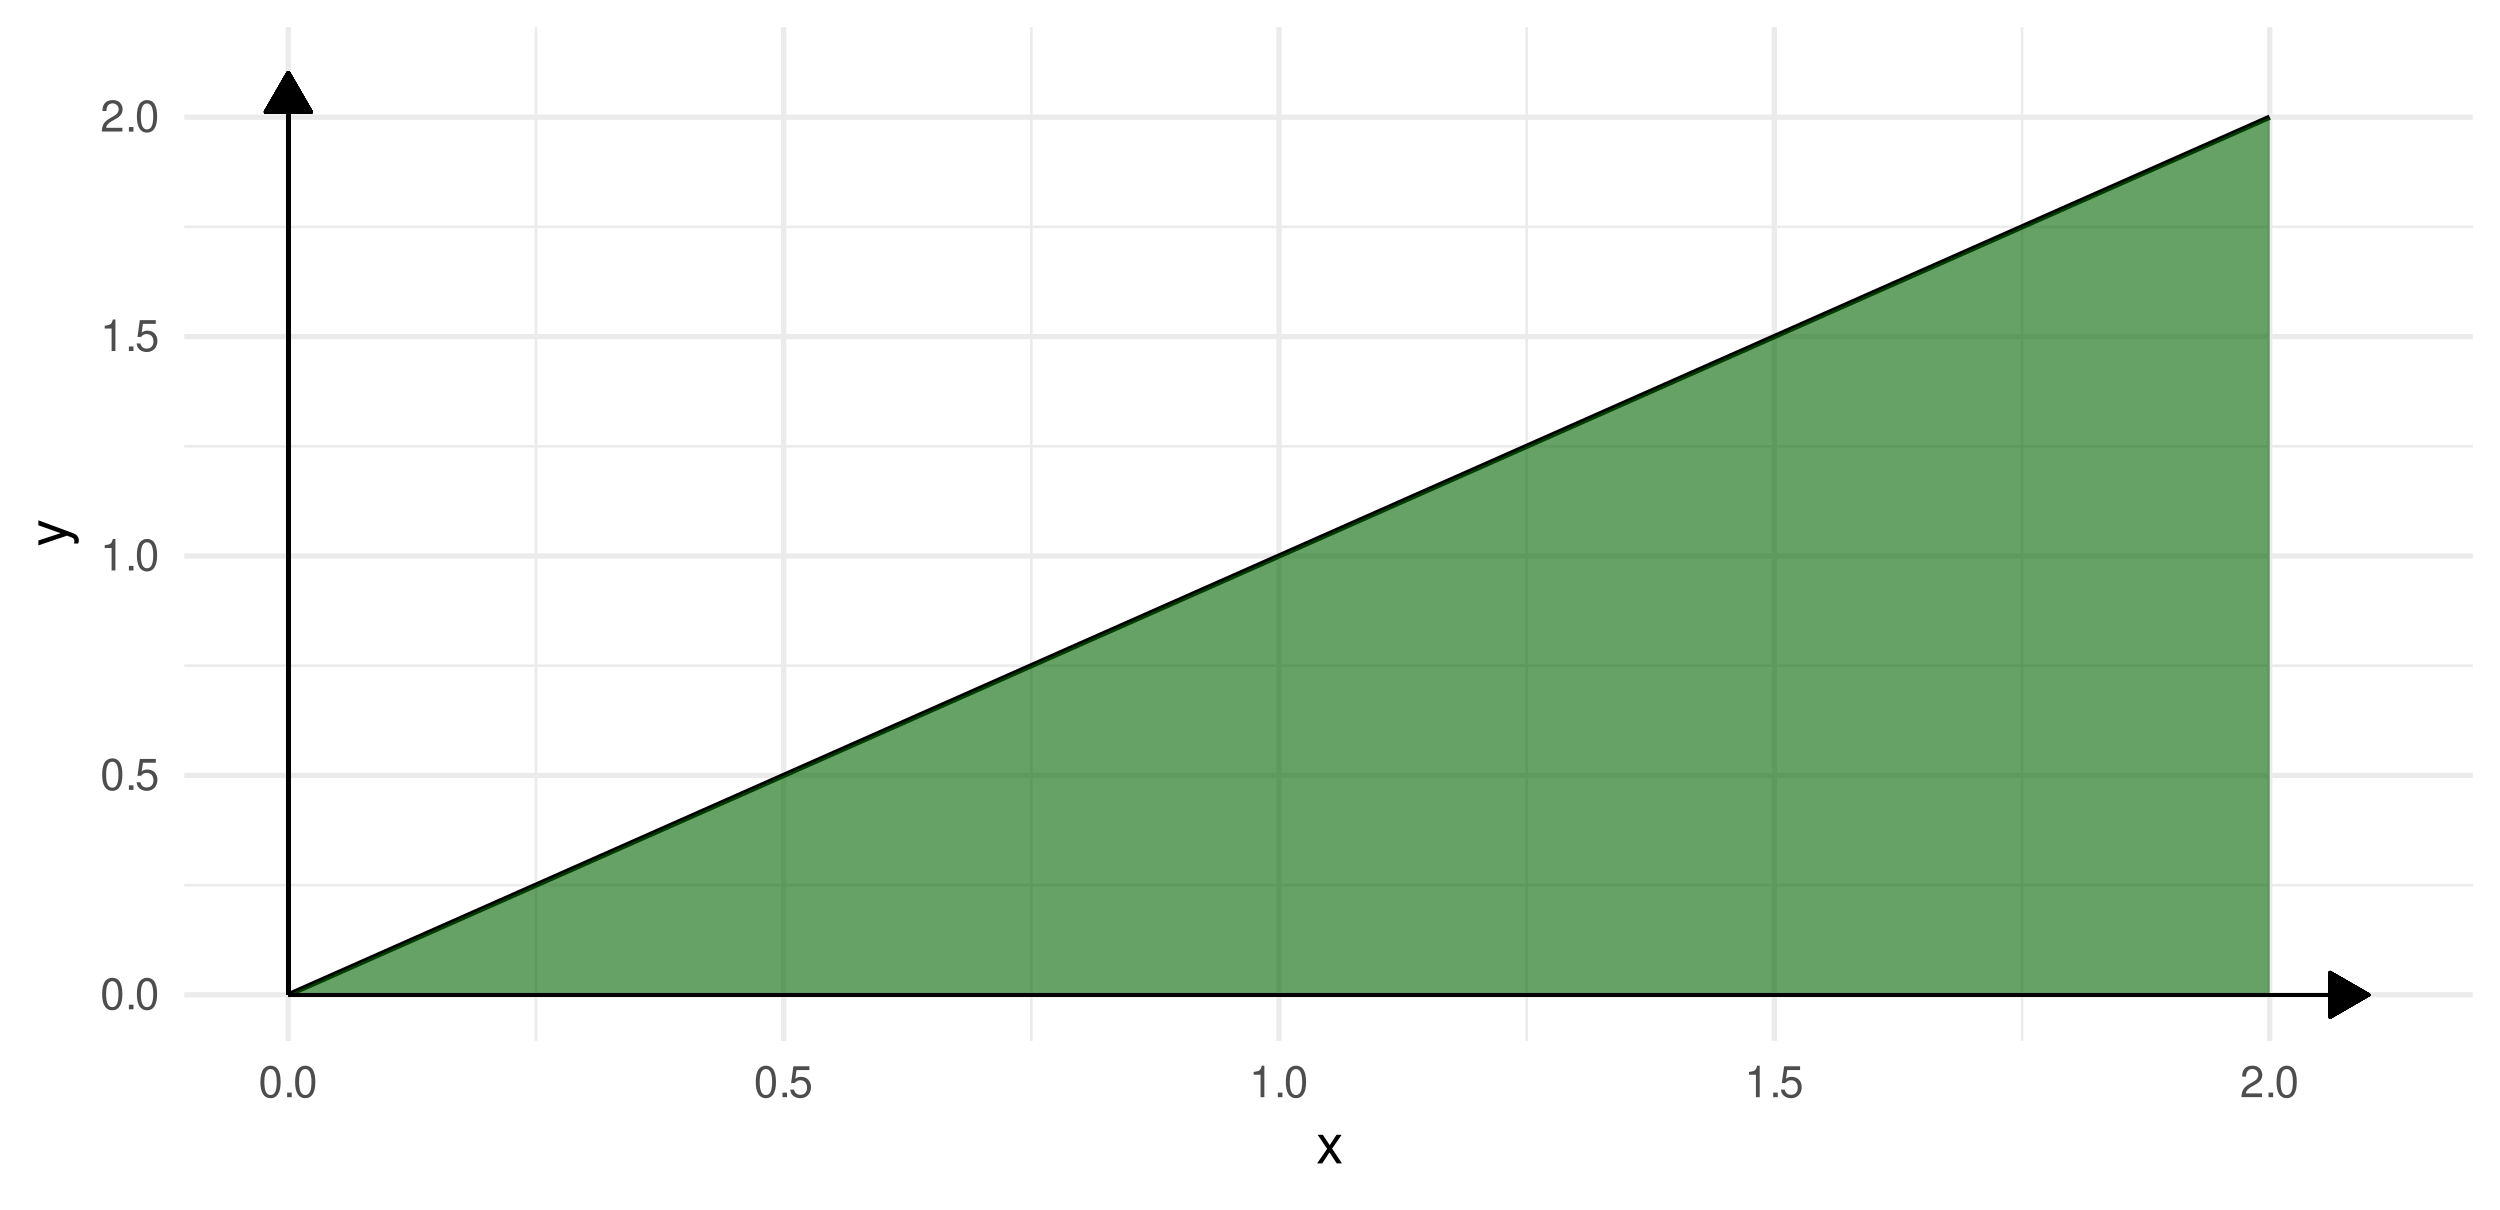 <?xml version="1.0" encoding="UTF-8"?>
<svg xmlns="http://www.w3.org/2000/svg" xmlns:xlink="http://www.w3.org/1999/xlink" width="504pt" height="244pt" viewBox="0 0 504 244" version="1.1">
<defs>
<g>
<symbol overflow="visible" id="glyph0-0">
<path style="stroke:none;" d=""/>
</symbol>
<symbol overflow="visible" id="glyph0-1">
<path style="stroke:none;" d="M 2.422 -6.359 C 1.844 -6.359 1.312 -6.094 0.984 -5.672 C 0.578 -5.109 0.375 -4.25 0.375 -3.078 C 0.375 -0.938 1.078 0.203 2.422 0.203 C 3.734 0.203 4.453 -0.938 4.453 -3.031 C 4.453 -4.25 4.266 -5.078 3.859 -5.672 C 3.531 -6.109 3.016 -6.359 2.422 -6.359 Z M 2.422 -5.672 C 3.25 -5.672 3.672 -4.828 3.672 -3.094 C 3.672 -1.281 3.266 -0.438 2.406 -0.438 C 1.578 -0.438 1.172 -1.312 1.172 -3.062 C 1.172 -4.828 1.578 -5.672 2.422 -5.672 Z M 2.422 -5.672 "/>
</symbol>
<symbol overflow="visible" id="glyph0-2">
<path style="stroke:none;" d="M 1.688 -0.922 L 0.766 -0.922 L 0.766 0 L 1.688 0 Z M 1.688 -0.922 "/>
</symbol>
<symbol overflow="visible" id="glyph0-3">
<path style="stroke:none;" d="M 4.188 -6.234 L 0.969 -6.234 L 0.5 -2.844 L 1.219 -2.844 C 1.578 -3.266 1.875 -3.422 2.359 -3.422 C 3.203 -3.422 3.719 -2.844 3.719 -1.922 C 3.719 -1.031 3.203 -0.484 2.359 -0.484 C 1.688 -0.484 1.266 -0.828 1.078 -1.531 L 0.312 -1.531 C 0.406 -1.016 0.5 -0.781 0.688 -0.547 C 1.031 -0.078 1.672 0.203 2.375 0.203 C 3.641 0.203 4.516 -0.719 4.516 -2.031 C 4.516 -3.266 3.688 -4.109 2.5 -4.109 C 2.062 -4.109 1.703 -4 1.344 -3.734 L 1.594 -5.469 L 4.188 -5.469 Z M 4.188 -6.234 "/>
</symbol>
<symbol overflow="visible" id="glyph0-4">
<path style="stroke:none;" d="M 2.281 -4.531 L 2.281 0 L 3.047 0 L 3.047 -6.359 L 2.547 -6.359 C 2.266 -5.391 2.094 -5.25 0.891 -5.094 L 0.891 -4.531 Z M 2.281 -4.531 "/>
</symbol>
<symbol overflow="visible" id="glyph0-5">
<path style="stroke:none;" d="M 4.453 -0.766 L 1.172 -0.766 C 1.25 -1.297 1.531 -1.625 2.297 -2.094 L 3.172 -2.594 C 4.047 -3.062 4.5 -3.719 4.5 -4.5 C 4.5 -5.031 4.281 -5.531 3.922 -5.875 C 3.547 -6.203 3.094 -6.359 2.5 -6.359 C 1.703 -6.359 1.125 -6.078 0.781 -5.531 C 0.547 -5.203 0.453 -4.797 0.438 -4.156 L 1.219 -4.156 C 1.234 -4.594 1.297 -4.844 1.406 -5.062 C 1.594 -5.438 2 -5.688 2.469 -5.688 C 3.172 -5.688 3.703 -5.172 3.703 -4.484 C 3.703 -3.969 3.406 -3.531 2.859 -3.219 L 2.047 -2.75 C 0.75 -2 0.375 -1.406 0.297 -0.016 L 4.453 -0.016 Z M 4.453 -0.766 "/>
</symbol>
<symbol overflow="visible" id="glyph1-0">
<path style="stroke:none;" d=""/>
</symbol>
<symbol overflow="visible" id="glyph1-1">
<path style="stroke:none;" d="M 3.219 -2.984 L 5.141 -5.766 L 4.109 -5.766 L 2.734 -3.672 L 1.344 -5.766 L 0.297 -5.766 L 2.219 -2.938 L 0.188 0 L 1.234 0 L 2.688 -2.219 L 4.141 0 L 5.203 0 Z M 3.219 -2.984 "/>
</symbol>
<symbol overflow="visible" id="glyph2-0">
<path style="stroke:none;" d=""/>
</symbol>
<symbol overflow="visible" id="glyph2-1">
<path style="stroke:none;" d="M -5.766 -4.266 L -1.281 -2.672 L -5.766 -1.203 L -5.766 -0.219 L 0.016 -2.172 L 0.938 -1.812 C 1.344 -1.656 1.5 -1.469 1.5 -1.078 C 1.5 -0.922 1.469 -0.797 1.438 -0.594 L 2.25 -0.594 C 2.359 -0.781 2.391 -0.969 2.391 -1.203 C 2.391 -1.5 2.297 -1.828 2.125 -2.062 C 1.906 -2.359 1.672 -2.516 1.203 -2.688 L -5.766 -5.266 Z M -5.766 -4.266 "/>
</symbol>
</g>
<clipPath id="clip1">
  <path d="M 37.152 178 L 498.523 178 L 498.523 179 L 37.152 179 Z M 37.152 178 "/>
</clipPath>
<clipPath id="clip2">
  <path d="M 37.152 133 L 498.523 133 L 498.523 135 L 37.152 135 Z M 37.152 133 "/>
</clipPath>
<clipPath id="clip3">
  <path d="M 37.152 89 L 498.523 89 L 498.523 91 L 37.152 91 Z M 37.152 89 "/>
</clipPath>
<clipPath id="clip4">
  <path d="M 37.152 45 L 498.523 45 L 498.523 46 L 37.152 46 Z M 37.152 45 "/>
</clipPath>
<clipPath id="clip5">
  <path d="M 107 5.48 L 109 5.48 L 109 209.852 L 107 209.852 Z M 107 5.48 "/>
</clipPath>
<clipPath id="clip6">
  <path d="M 207 5.48 L 209 5.48 L 209 209.852 L 207 209.852 Z M 207 5.48 "/>
</clipPath>
<clipPath id="clip7">
  <path d="M 307 5.48 L 309 5.48 L 309 209.852 L 307 209.852 Z M 307 5.48 "/>
</clipPath>
<clipPath id="clip8">
  <path d="M 407 5.48 L 408 5.48 L 408 209.852 L 407 209.852 Z M 407 5.48 "/>
</clipPath>
<clipPath id="clip9">
  <path d="M 37.152 200 L 498.523 200 L 498.523 202 L 37.152 202 Z M 37.152 200 "/>
</clipPath>
<clipPath id="clip10">
  <path d="M 37.152 155 L 498.523 155 L 498.523 157 L 37.152 157 Z M 37.152 155 "/>
</clipPath>
<clipPath id="clip11">
  <path d="M 37.152 111 L 498.523 111 L 498.523 113 L 37.152 113 Z M 37.152 111 "/>
</clipPath>
<clipPath id="clip12">
  <path d="M 37.152 67 L 498.523 67 L 498.523 69 L 37.152 69 Z M 37.152 67 "/>
</clipPath>
<clipPath id="clip13">
  <path d="M 37.152 23 L 498.523 23 L 498.523 25 L 37.152 25 Z M 37.152 23 "/>
</clipPath>
<clipPath id="clip14">
  <path d="M 57 5.48 L 59 5.48 L 59 209.852 L 57 209.852 Z M 57 5.48 "/>
</clipPath>
<clipPath id="clip15">
  <path d="M 157 5.48 L 159 5.48 L 159 209.852 L 157 209.852 Z M 157 5.48 "/>
</clipPath>
<clipPath id="clip16">
  <path d="M 257 5.48 L 259 5.48 L 259 209.852 L 257 209.852 Z M 257 5.48 "/>
</clipPath>
<clipPath id="clip17">
  <path d="M 357 5.48 L 359 5.48 L 359 209.852 L 357 209.852 Z M 357 5.48 "/>
</clipPath>
<clipPath id="clip18">
  <path d="M 457 5.48 L 459 5.48 L 459 209.852 L 457 209.852 Z M 457 5.48 "/>
</clipPath>
</defs>
<g id="surface226">
<rect x="0" y="0" width="504" height="244" style="fill:rgb(100%,100%,100%);fill-opacity:1;stroke:none;"/>
<g clip-path="url(#clip1)" clip-rule="nonzero">
<path style="fill:none;stroke-width:0.533;stroke-linecap:butt;stroke-linejoin:round;stroke:rgb(92.157%,92.157%,92.157%);stroke-opacity:1;stroke-miterlimit:10;" d="M 37.152 178.441 L 498.52 178.441 "/>
</g>
<g clip-path="url(#clip2)" clip-rule="nonzero">
<path style="fill:none;stroke-width:0.533;stroke-linecap:butt;stroke-linejoin:round;stroke:rgb(92.157%,92.157%,92.157%);stroke-opacity:1;stroke-miterlimit:10;" d="M 37.152 134.207 L 498.52 134.207 "/>
</g>
<g clip-path="url(#clip3)" clip-rule="nonzero">
<path style="fill:none;stroke-width:0.533;stroke-linecap:butt;stroke-linejoin:round;stroke:rgb(92.157%,92.157%,92.157%);stroke-opacity:1;stroke-miterlimit:10;" d="M 37.152 89.969 L 498.52 89.969 "/>
</g>
<g clip-path="url(#clip4)" clip-rule="nonzero">
<path style="fill:none;stroke-width:0.533;stroke-linecap:butt;stroke-linejoin:round;stroke:rgb(92.157%,92.157%,92.157%);stroke-opacity:1;stroke-miterlimit:10;" d="M 37.152 45.734 L 498.52 45.734 "/>
</g>
<g clip-path="url(#clip5)" clip-rule="nonzero">
<path style="fill:none;stroke-width:0.533;stroke-linecap:butt;stroke-linejoin:round;stroke:rgb(92.157%,92.157%,92.157%);stroke-opacity:1;stroke-miterlimit:10;" d="M 108.055 209.848 L 108.055 5.48 "/>
</g>
<g clip-path="url(#clip6)" clip-rule="nonzero">
<path style="fill:none;stroke-width:0.533;stroke-linecap:butt;stroke-linejoin:round;stroke:rgb(92.157%,92.157%,92.157%);stroke-opacity:1;stroke-miterlimit:10;" d="M 207.918 209.848 L 207.918 5.48 "/>
</g>
<g clip-path="url(#clip7)" clip-rule="nonzero">
<path style="fill:none;stroke-width:0.533;stroke-linecap:butt;stroke-linejoin:round;stroke:rgb(92.157%,92.157%,92.157%);stroke-opacity:1;stroke-miterlimit:10;" d="M 307.781 209.848 L 307.781 5.48 "/>
</g>
<g clip-path="url(#clip8)" clip-rule="nonzero">
<path style="fill:none;stroke-width:0.533;stroke-linecap:butt;stroke-linejoin:round;stroke:rgb(92.157%,92.157%,92.157%);stroke-opacity:1;stroke-miterlimit:10;" d="M 407.645 209.848 L 407.645 5.48 "/>
</g>
<g clip-path="url(#clip9)" clip-rule="nonzero">
<path style="fill:none;stroke-width:1.067;stroke-linecap:butt;stroke-linejoin:round;stroke:rgb(92.157%,92.157%,92.157%);stroke-opacity:1;stroke-miterlimit:10;" d="M 37.152 200.559 L 498.52 200.559 "/>
</g>
<g clip-path="url(#clip10)" clip-rule="nonzero">
<path style="fill:none;stroke-width:1.067;stroke-linecap:butt;stroke-linejoin:round;stroke:rgb(92.157%,92.157%,92.157%);stroke-opacity:1;stroke-miterlimit:10;" d="M 37.152 156.324 L 498.52 156.324 "/>
</g>
<g clip-path="url(#clip11)" clip-rule="nonzero">
<path style="fill:none;stroke-width:1.067;stroke-linecap:butt;stroke-linejoin:round;stroke:rgb(92.157%,92.157%,92.157%);stroke-opacity:1;stroke-miterlimit:10;" d="M 37.152 112.09 L 498.52 112.09 "/>
</g>
<g clip-path="url(#clip12)" clip-rule="nonzero">
<path style="fill:none;stroke-width:1.067;stroke-linecap:butt;stroke-linejoin:round;stroke:rgb(92.157%,92.157%,92.157%);stroke-opacity:1;stroke-miterlimit:10;" d="M 37.152 67.852 L 498.52 67.852 "/>
</g>
<g clip-path="url(#clip13)" clip-rule="nonzero">
<path style="fill:none;stroke-width:1.067;stroke-linecap:butt;stroke-linejoin:round;stroke:rgb(92.157%,92.157%,92.157%);stroke-opacity:1;stroke-miterlimit:10;" d="M 37.152 23.617 L 498.52 23.617 "/>
</g>
<g clip-path="url(#clip14)" clip-rule="nonzero">
<path style="fill:none;stroke-width:1.067;stroke-linecap:butt;stroke-linejoin:round;stroke:rgb(92.157%,92.157%,92.157%);stroke-opacity:1;stroke-miterlimit:10;" d="M 58.121 209.848 L 58.121 5.48 "/>
</g>
<g clip-path="url(#clip15)" clip-rule="nonzero">
<path style="fill:none;stroke-width:1.067;stroke-linecap:butt;stroke-linejoin:round;stroke:rgb(92.157%,92.157%,92.157%);stroke-opacity:1;stroke-miterlimit:10;" d="M 157.984 209.848 L 157.984 5.48 "/>
</g>
<g clip-path="url(#clip16)" clip-rule="nonzero">
<path style="fill:none;stroke-width:1.067;stroke-linecap:butt;stroke-linejoin:round;stroke:rgb(92.157%,92.157%,92.157%);stroke-opacity:1;stroke-miterlimit:10;" d="M 257.848 209.848 L 257.848 5.48 "/>
</g>
<g clip-path="url(#clip17)" clip-rule="nonzero">
<path style="fill:none;stroke-width:1.067;stroke-linecap:butt;stroke-linejoin:round;stroke:rgb(92.157%,92.157%,92.157%);stroke-opacity:1;stroke-miterlimit:10;" d="M 357.711 209.848 L 357.711 5.48 "/>
</g>
<g clip-path="url(#clip18)" clip-rule="nonzero">
<path style="fill:none;stroke-width:1.067;stroke-linecap:butt;stroke-linejoin:round;stroke:rgb(92.157%,92.157%,92.157%);stroke-opacity:1;stroke-miterlimit:10;" d="M 457.578 209.848 L 457.578 5.48 "/>
</g>
<path style="fill:none;stroke-width:1.067;stroke-linecap:butt;stroke-linejoin:round;stroke:rgb(0%,0%,0%);stroke-opacity:1;stroke-miterlimit:10;" d="M 58.121 200.559 L 98.066 182.867 L 217.902 129.781 L 257.848 112.09 L 337.738 76.699 L 377.688 59.004 L 417.633 41.309 L 457.578 23.617 "/>
<path style=" stroke:none;fill-rule:nonzero;fill:rgb(0%,39.216%,0%);fill-opacity:0.6;" d="M 58.121 200.559 L 98.066 182.867 L 217.902 129.781 L 257.848 112.09 L 337.738 76.699 L 377.688 59.004 L 417.633 41.309 L 457.578 23.617 L 457.578 200.559 Z M 58.121 200.559 "/>
<path style="fill:none;stroke-width:0.854;stroke-linecap:butt;stroke-linejoin:round;stroke:rgb(0%,0%,0%);stroke-opacity:1;stroke-miterlimit:10;" d="M 58.121 200.559 L 58.121 14.77 "/>
<path style="fill-rule:nonzero;fill:rgb(0%,0%,0%);fill-opacity:1;stroke-width:0.854;stroke-linecap:butt;stroke-linejoin:round;stroke:rgb(0%,0%,0%);stroke-opacity:1;stroke-miterlimit:10;" d="M 62.621 22.562 L 58.121 14.77 L 53.621 22.562 Z M 62.621 22.562 "/>
<path style="fill:none;stroke-width:0.854;stroke-linecap:butt;stroke-linejoin:round;stroke:rgb(0%,0%,0%);stroke-opacity:1;stroke-miterlimit:10;" d="M 58.121 200.559 L 58.121 14.77 "/>
<path style="fill-rule:nonzero;fill:rgb(0%,0%,0%);fill-opacity:1;stroke-width:0.854;stroke-linecap:butt;stroke-linejoin:round;stroke:rgb(0%,0%,0%);stroke-opacity:1;stroke-miterlimit:10;" d="M 62.621 22.562 L 58.121 14.77 L 53.621 22.562 Z M 62.621 22.562 "/>
<path style="fill:none;stroke-width:0.854;stroke-linecap:butt;stroke-linejoin:round;stroke:rgb(0%,0%,0%);stroke-opacity:1;stroke-miterlimit:10;" d="M 58.121 200.559 L 58.121 14.77 "/>
<path style="fill-rule:nonzero;fill:rgb(0%,0%,0%);fill-opacity:1;stroke-width:0.854;stroke-linecap:butt;stroke-linejoin:round;stroke:rgb(0%,0%,0%);stroke-opacity:1;stroke-miterlimit:10;" d="M 62.621 22.562 L 58.121 14.77 L 53.621 22.562 Z M 62.621 22.562 "/>
<path style="fill:none;stroke-width:0.854;stroke-linecap:butt;stroke-linejoin:round;stroke:rgb(0%,0%,0%);stroke-opacity:1;stroke-miterlimit:10;" d="M 58.121 200.559 L 58.121 14.77 "/>
<path style="fill-rule:nonzero;fill:rgb(0%,0%,0%);fill-opacity:1;stroke-width:0.854;stroke-linecap:butt;stroke-linejoin:round;stroke:rgb(0%,0%,0%);stroke-opacity:1;stroke-miterlimit:10;" d="M 62.621 22.562 L 58.121 14.77 L 53.621 22.562 Z M 62.621 22.562 "/>
<path style="fill:none;stroke-width:0.854;stroke-linecap:butt;stroke-linejoin:round;stroke:rgb(0%,0%,0%);stroke-opacity:1;stroke-miterlimit:10;" d="M 58.121 200.559 L 58.121 14.77 "/>
<path style="fill-rule:nonzero;fill:rgb(0%,0%,0%);fill-opacity:1;stroke-width:0.854;stroke-linecap:butt;stroke-linejoin:round;stroke:rgb(0%,0%,0%);stroke-opacity:1;stroke-miterlimit:10;" d="M 62.621 22.562 L 58.121 14.77 L 53.621 22.562 Z M 62.621 22.562 "/>
<path style="fill:none;stroke-width:0.854;stroke-linecap:butt;stroke-linejoin:round;stroke:rgb(0%,0%,0%);stroke-opacity:1;stroke-miterlimit:10;" d="M 58.121 200.559 L 58.121 14.77 "/>
<path style="fill-rule:nonzero;fill:rgb(0%,0%,0%);fill-opacity:1;stroke-width:0.854;stroke-linecap:butt;stroke-linejoin:round;stroke:rgb(0%,0%,0%);stroke-opacity:1;stroke-miterlimit:10;" d="M 62.621 22.562 L 58.121 14.77 L 53.621 22.562 Z M 62.621 22.562 "/>
<path style="fill:none;stroke-width:0.854;stroke-linecap:butt;stroke-linejoin:round;stroke:rgb(0%,0%,0%);stroke-opacity:1;stroke-miterlimit:10;" d="M 58.121 200.559 L 58.121 14.77 "/>
<path style="fill-rule:nonzero;fill:rgb(0%,0%,0%);fill-opacity:1;stroke-width:0.854;stroke-linecap:butt;stroke-linejoin:round;stroke:rgb(0%,0%,0%);stroke-opacity:1;stroke-miterlimit:10;" d="M 62.621 22.562 L 58.121 14.77 L 53.621 22.562 Z M 62.621 22.562 "/>
<path style="fill:none;stroke-width:0.854;stroke-linecap:butt;stroke-linejoin:round;stroke:rgb(0%,0%,0%);stroke-opacity:1;stroke-miterlimit:10;" d="M 58.121 200.559 L 58.121 14.77 "/>
<path style="fill-rule:nonzero;fill:rgb(0%,0%,0%);fill-opacity:1;stroke-width:0.854;stroke-linecap:butt;stroke-linejoin:round;stroke:rgb(0%,0%,0%);stroke-opacity:1;stroke-miterlimit:10;" d="M 62.621 22.562 L 58.121 14.77 L 53.621 22.562 Z M 62.621 22.562 "/>
<path style="fill:none;stroke-width:0.854;stroke-linecap:butt;stroke-linejoin:round;stroke:rgb(0%,0%,0%);stroke-opacity:1;stroke-miterlimit:10;" d="M 58.121 200.559 L 58.121 14.77 "/>
<path style="fill-rule:nonzero;fill:rgb(0%,0%,0%);fill-opacity:1;stroke-width:0.854;stroke-linecap:butt;stroke-linejoin:round;stroke:rgb(0%,0%,0%);stroke-opacity:1;stroke-miterlimit:10;" d="M 62.621 22.562 L 58.121 14.77 L 53.621 22.562 Z M 62.621 22.562 "/>
<path style="fill:none;stroke-width:0.854;stroke-linecap:butt;stroke-linejoin:round;stroke:rgb(0%,0%,0%);stroke-opacity:1;stroke-miterlimit:10;" d="M 58.121 200.559 L 58.121 14.77 "/>
<path style="fill-rule:nonzero;fill:rgb(0%,0%,0%);fill-opacity:1;stroke-width:0.854;stroke-linecap:butt;stroke-linejoin:round;stroke:rgb(0%,0%,0%);stroke-opacity:1;stroke-miterlimit:10;" d="M 62.621 22.562 L 58.121 14.77 L 53.621 22.562 Z M 62.621 22.562 "/>
<path style="fill:none;stroke-width:0.854;stroke-linecap:butt;stroke-linejoin:round;stroke:rgb(0%,0%,0%);stroke-opacity:1;stroke-miterlimit:10;" d="M 58.121 200.559 L 58.121 14.77 "/>
<path style="fill-rule:nonzero;fill:rgb(0%,0%,0%);fill-opacity:1;stroke-width:0.854;stroke-linecap:butt;stroke-linejoin:round;stroke:rgb(0%,0%,0%);stroke-opacity:1;stroke-miterlimit:10;" d="M 62.621 22.562 L 58.121 14.77 L 53.621 22.562 Z M 62.621 22.562 "/>
<path style="fill:none;stroke-width:0.64;stroke-linecap:butt;stroke-linejoin:round;stroke:rgb(0%,0%,0%);stroke-opacity:1;stroke-miterlimit:10;" d="M 58.121 200.559 L 477.551 200.559 "/>
<path style="fill-rule:nonzero;fill:rgb(0%,0%,0%);fill-opacity:1;stroke-width:0.64;stroke-linecap:butt;stroke-linejoin:round;stroke:rgb(0%,0%,0%);stroke-opacity:1;stroke-miterlimit:10;" d="M 469.754 205.059 L 477.551 200.559 L 469.754 196.059 Z M 469.754 205.059 "/>
<path style="fill:none;stroke-width:0.64;stroke-linecap:butt;stroke-linejoin:round;stroke:rgb(0%,0%,0%);stroke-opacity:1;stroke-miterlimit:10;" d="M 58.121 200.559 L 477.551 200.559 "/>
<path style="fill-rule:nonzero;fill:rgb(0%,0%,0%);fill-opacity:1;stroke-width:0.64;stroke-linecap:butt;stroke-linejoin:round;stroke:rgb(0%,0%,0%);stroke-opacity:1;stroke-miterlimit:10;" d="M 469.754 205.059 L 477.551 200.559 L 469.754 196.059 Z M 469.754 205.059 "/>
<path style="fill:none;stroke-width:0.64;stroke-linecap:butt;stroke-linejoin:round;stroke:rgb(0%,0%,0%);stroke-opacity:1;stroke-miterlimit:10;" d="M 58.121 200.559 L 477.551 200.559 "/>
<path style="fill-rule:nonzero;fill:rgb(0%,0%,0%);fill-opacity:1;stroke-width:0.64;stroke-linecap:butt;stroke-linejoin:round;stroke:rgb(0%,0%,0%);stroke-opacity:1;stroke-miterlimit:10;" d="M 469.754 205.059 L 477.551 200.559 L 469.754 196.059 Z M 469.754 205.059 "/>
<path style="fill:none;stroke-width:0.64;stroke-linecap:butt;stroke-linejoin:round;stroke:rgb(0%,0%,0%);stroke-opacity:1;stroke-miterlimit:10;" d="M 58.121 200.559 L 477.551 200.559 "/>
<path style="fill-rule:nonzero;fill:rgb(0%,0%,0%);fill-opacity:1;stroke-width:0.64;stroke-linecap:butt;stroke-linejoin:round;stroke:rgb(0%,0%,0%);stroke-opacity:1;stroke-miterlimit:10;" d="M 469.754 205.059 L 477.551 200.559 L 469.754 196.059 Z M 469.754 205.059 "/>
<path style="fill:none;stroke-width:0.64;stroke-linecap:butt;stroke-linejoin:round;stroke:rgb(0%,0%,0%);stroke-opacity:1;stroke-miterlimit:10;" d="M 58.121 200.559 L 477.551 200.559 "/>
<path style="fill-rule:nonzero;fill:rgb(0%,0%,0%);fill-opacity:1;stroke-width:0.64;stroke-linecap:butt;stroke-linejoin:round;stroke:rgb(0%,0%,0%);stroke-opacity:1;stroke-miterlimit:10;" d="M 469.754 205.059 L 477.551 200.559 L 469.754 196.059 Z M 469.754 205.059 "/>
<path style="fill:none;stroke-width:0.64;stroke-linecap:butt;stroke-linejoin:round;stroke:rgb(0%,0%,0%);stroke-opacity:1;stroke-miterlimit:10;" d="M 58.121 200.559 L 477.551 200.559 "/>
<path style="fill-rule:nonzero;fill:rgb(0%,0%,0%);fill-opacity:1;stroke-width:0.64;stroke-linecap:butt;stroke-linejoin:round;stroke:rgb(0%,0%,0%);stroke-opacity:1;stroke-miterlimit:10;" d="M 469.754 205.059 L 477.551 200.559 L 469.754 196.059 Z M 469.754 205.059 "/>
<path style="fill:none;stroke-width:0.64;stroke-linecap:butt;stroke-linejoin:round;stroke:rgb(0%,0%,0%);stroke-opacity:1;stroke-miterlimit:10;" d="M 58.121 200.559 L 477.551 200.559 "/>
<path style="fill-rule:nonzero;fill:rgb(0%,0%,0%);fill-opacity:1;stroke-width:0.64;stroke-linecap:butt;stroke-linejoin:round;stroke:rgb(0%,0%,0%);stroke-opacity:1;stroke-miterlimit:10;" d="M 469.754 205.059 L 477.551 200.559 L 469.754 196.059 Z M 469.754 205.059 "/>
<path style="fill:none;stroke-width:0.64;stroke-linecap:butt;stroke-linejoin:round;stroke:rgb(0%,0%,0%);stroke-opacity:1;stroke-miterlimit:10;" d="M 58.121 200.559 L 477.551 200.559 "/>
<path style="fill-rule:nonzero;fill:rgb(0%,0%,0%);fill-opacity:1;stroke-width:0.64;stroke-linecap:butt;stroke-linejoin:round;stroke:rgb(0%,0%,0%);stroke-opacity:1;stroke-miterlimit:10;" d="M 469.754 205.059 L 477.551 200.559 L 469.754 196.059 Z M 469.754 205.059 "/>
<path style="fill:none;stroke-width:0.64;stroke-linecap:butt;stroke-linejoin:round;stroke:rgb(0%,0%,0%);stroke-opacity:1;stroke-miterlimit:10;" d="M 58.121 200.559 L 477.551 200.559 "/>
<path style="fill-rule:nonzero;fill:rgb(0%,0%,0%);fill-opacity:1;stroke-width:0.64;stroke-linecap:butt;stroke-linejoin:round;stroke:rgb(0%,0%,0%);stroke-opacity:1;stroke-miterlimit:10;" d="M 469.754 205.059 L 477.551 200.559 L 469.754 196.059 Z M 469.754 205.059 "/>
<path style="fill:none;stroke-width:0.64;stroke-linecap:butt;stroke-linejoin:round;stroke:rgb(0%,0%,0%);stroke-opacity:1;stroke-miterlimit:10;" d="M 58.121 200.559 L 477.551 200.559 "/>
<path style="fill-rule:nonzero;fill:rgb(0%,0%,0%);fill-opacity:1;stroke-width:0.64;stroke-linecap:butt;stroke-linejoin:round;stroke:rgb(0%,0%,0%);stroke-opacity:1;stroke-miterlimit:10;" d="M 469.754 205.059 L 477.551 200.559 L 469.754 196.059 Z M 469.754 205.059 "/>
<path style="fill:none;stroke-width:0.64;stroke-linecap:butt;stroke-linejoin:round;stroke:rgb(0%,0%,0%);stroke-opacity:1;stroke-miterlimit:10;" d="M 58.121 200.559 L 477.551 200.559 "/>
<path style="fill-rule:nonzero;fill:rgb(0%,0%,0%);fill-opacity:1;stroke-width:0.64;stroke-linecap:butt;stroke-linejoin:round;stroke:rgb(0%,0%,0%);stroke-opacity:1;stroke-miterlimit:10;" d="M 469.754 205.059 L 477.551 200.559 L 469.754 196.059 Z M 469.754 205.059 "/>
<g style="fill:rgb(30.196%,30.196%,30.196%);fill-opacity:1;">
  <use xlink:href="#glyph0-1" x="20.219" y="203.474"/>
  <use xlink:href="#glyph0-2" x="25.219" y="203.474"/>
  <use xlink:href="#glyph0-1" x="27.219" y="203.474"/>
</g>
<g style="fill:rgb(30.196%,30.196%,30.196%);fill-opacity:1;">
  <use xlink:href="#glyph0-1" x="20.219" y="159.239"/>
  <use xlink:href="#glyph0-2" x="25.219" y="159.239"/>
  <use xlink:href="#glyph0-3" x="27.219" y="159.239"/>
</g>
<g style="fill:rgb(30.196%,30.196%,30.196%);fill-opacity:1;">
  <use xlink:href="#glyph0-4" x="20.219" y="115.005"/>
  <use xlink:href="#glyph0-2" x="25.219" y="115.005"/>
  <use xlink:href="#glyph0-1" x="27.219" y="115.005"/>
</g>
<g style="fill:rgb(30.196%,30.196%,30.196%);fill-opacity:1;">
  <use xlink:href="#glyph0-4" x="20.219" y="70.767"/>
  <use xlink:href="#glyph0-2" x="25.219" y="70.767"/>
  <use xlink:href="#glyph0-3" x="27.219" y="70.767"/>
</g>
<g style="fill:rgb(30.196%,30.196%,30.196%);fill-opacity:1;">
  <use xlink:href="#glyph0-5" x="20.219" y="26.532"/>
  <use xlink:href="#glyph0-2" x="25.219" y="26.532"/>
  <use xlink:href="#glyph0-1" x="27.219" y="26.532"/>
</g>
<g style="fill:rgb(30.196%,30.196%,30.196%);fill-opacity:1;">
  <use xlink:href="#glyph0-1" x="52.121" y="221.196"/>
  <use xlink:href="#glyph0-2" x="57.121" y="221.196"/>
  <use xlink:href="#glyph0-1" x="59.121" y="221.196"/>
</g>
<g style="fill:rgb(30.196%,30.196%,30.196%);fill-opacity:1;">
  <use xlink:href="#glyph0-1" x="151.984" y="221.196"/>
  <use xlink:href="#glyph0-2" x="156.984" y="221.196"/>
  <use xlink:href="#glyph0-3" x="158.984" y="221.196"/>
</g>
<g style="fill:rgb(30.196%,30.196%,30.196%);fill-opacity:1;">
  <use xlink:href="#glyph0-4" x="251.848" y="221.196"/>
  <use xlink:href="#glyph0-2" x="256.848" y="221.196"/>
  <use xlink:href="#glyph0-1" x="258.848" y="221.196"/>
</g>
<g style="fill:rgb(30.196%,30.196%,30.196%);fill-opacity:1;">
  <use xlink:href="#glyph0-4" x="351.711" y="221.196"/>
  <use xlink:href="#glyph0-2" x="356.711" y="221.196"/>
  <use xlink:href="#glyph0-3" x="358.711" y="221.196"/>
</g>
<g style="fill:rgb(30.196%,30.196%,30.196%);fill-opacity:1;">
  <use xlink:href="#glyph0-5" x="451.578" y="221.196"/>
  <use xlink:href="#glyph0-2" x="456.578" y="221.196"/>
  <use xlink:href="#glyph0-1" x="458.578" y="221.196"/>
</g>
<g style="fill:rgb(0%,0%,0%);fill-opacity:1;">
  <use xlink:href="#glyph1-1" x="265.336" y="234.538"/>
</g>
<g style="fill:rgb(0%,0%,0%);fill-opacity:1;">
  <use xlink:href="#glyph2-1" x="13.499" y="110.164"/>
</g>
</g>
</svg>
